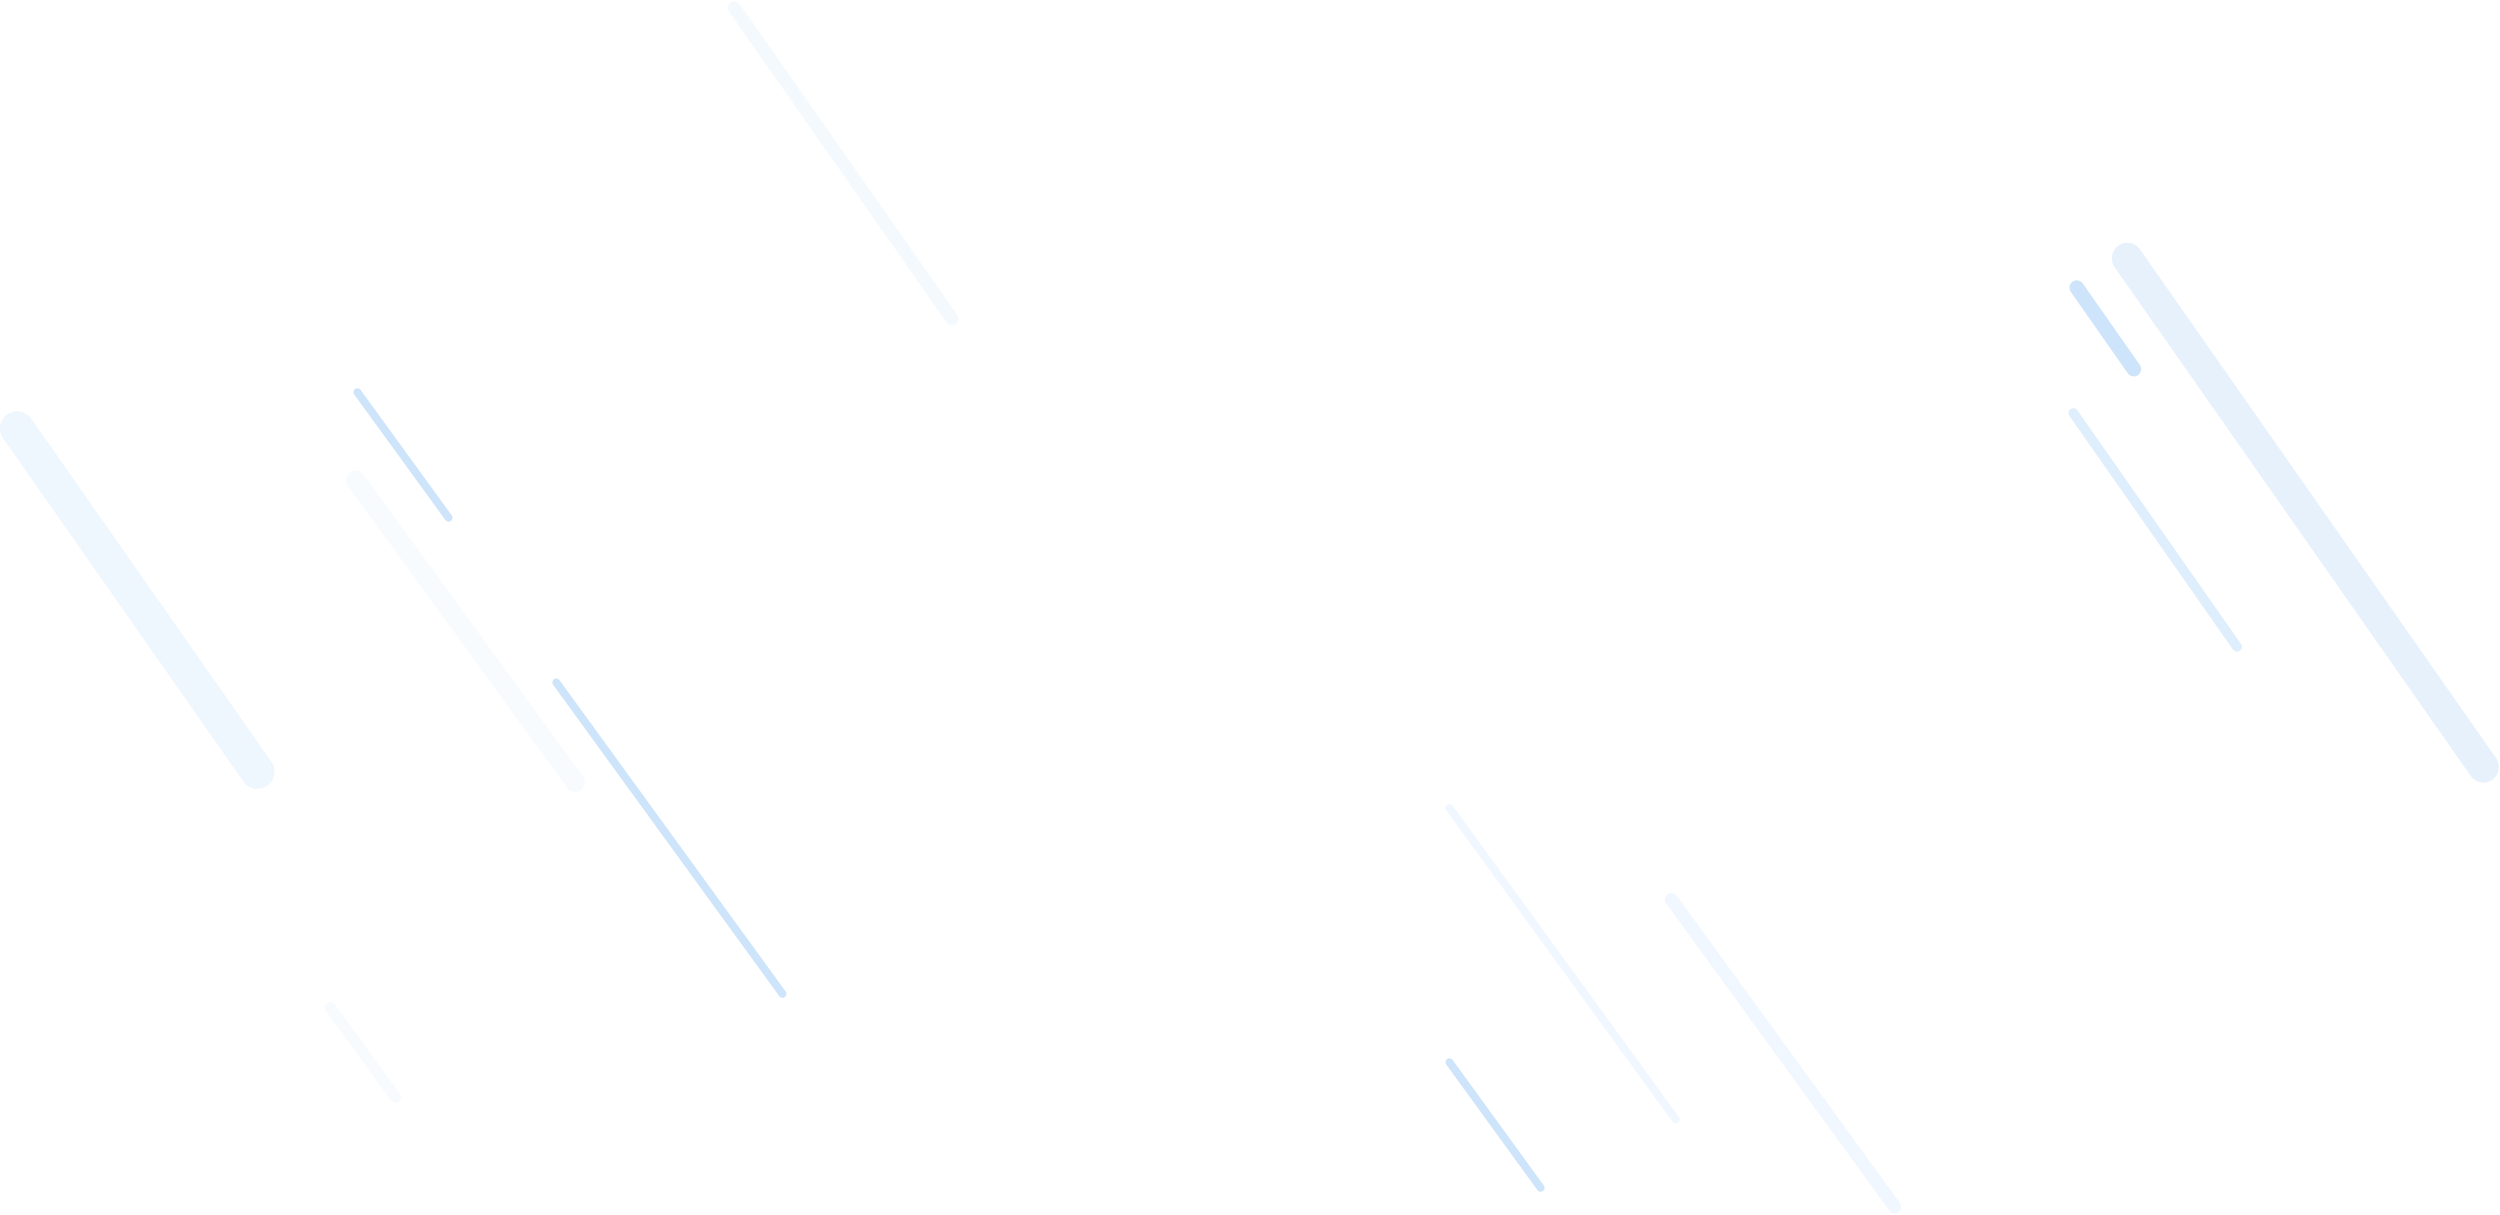 <?xml version="1.0" encoding="UTF-8"?>
<svg width="1494px" height="726px" viewBox="0 0 1494 726" version="1.1" xmlns="http://www.w3.org/2000/svg" xmlns:xlink="http://www.w3.org/1999/xlink">
    <!-- Generator: Sketch 53.2 (72643) - https://sketchapp.com -->
    <title>Strip-Patterns 01@1,5x</title>
    <desc>Created with Sketch.</desc>
    <g id="Page-1" stroke="none" stroke-width="1" fill="none" fill-rule="evenodd" opacity="0.192">
        <g id="Strip-Patterns" transform="translate(-4, -183)" fill="#0074E4">
            <path d="M507.844,163.208 L507.844,163.208 C509.996,163.209 511.741,164.953 511.741,167.105 L511.77,394.099 C511.77,396.25 510.026,397.995 507.874,397.995 C507.874,397.995 507.874,397.995 507.873,397.995 L507.873,397.995 C505.721,397.995 503.977,396.25 503.976,394.098 L503.948,167.104 C503.948,164.953 505.691,163.209 507.843,163.208 C507.843,163.208 507.844,163.208 507.844,163.208 Z" id="Rectangle-7" opacity="0.223" transform="translate(507.859, 280.602) scale(-1, 1) rotate(35) translate(-507.859, -280.602) "></path>
            <path d="M1291.926,411.509 L1291.926,411.509 C1293.54,411.509 1294.849,412.818 1294.849,414.432 L1294.871,584.92 C1294.871,586.534 1293.563,587.842 1291.949,587.842 C1291.949,587.842 1291.949,587.842 1291.949,587.842 L1291.949,587.842 C1290.334,587.842 1289.026,586.534 1289.026,584.92 L1289.004,414.431 C1289.004,412.817 1290.312,411.509 1291.926,411.509 C1291.926,411.509 1291.926,411.509 1291.926,411.509 Z" id="Rectangle-7-Copy-11" opacity="0.654" transform="translate(1291.937, 499.676) scale(-1, 1) rotate(35) translate(-1291.937, -499.676) "></path>
            <path d="M1262.123,345.152 L1262.123,345.152 C1264.544,345.152 1266.507,347.115 1266.507,349.536 L1266.514,408.964 C1266.515,411.384 1264.553,413.347 1262.132,413.347 C1262.132,413.347 1262.132,413.347 1262.131,413.347 L1262.131,413.347 C1259.71,413.347 1257.748,411.384 1257.747,408.963 L1257.74,349.535 C1257.739,347.114 1259.701,345.152 1262.122,345.152 C1262.122,345.152 1262.122,345.152 1262.123,345.152 Z" id="Rectangle-7-Copy-13" transform="translate(1262.127, 379.249) scale(-1, 1) rotate(35) translate(-1262.127, -379.249) "></path>
            <path d="M86.018,406.184 L86.018,406.184 C91.668,406.185 96.247,410.765 96.248,416.414 L96.28,666.79 C96.28,672.438 91.703,677.016 86.055,677.017 C86.054,677.017 86.053,677.017 86.053,677.017 L86.053,677.017 C80.403,677.016 75.824,672.437 75.823,666.787 L75.791,416.411 C75.791,410.764 80.368,406.185 86.016,406.184 C86.017,406.184 86.018,406.184 86.018,406.184 Z" id="Rectangle-7-Copy-8" opacity="0.355" transform="translate(86.035, 541.601) scale(-1, 1) rotate(35) translate(-86.035, -541.601) "></path>
            <path d="M1381.653,294.529 L1381.653,294.529 C1386.764,294.53 1390.907,298.673 1390.908,303.785 L1390.955,674.963 C1390.955,680.073 1386.814,684.216 1381.704,684.216 C1381.703,684.216 1381.702,684.216 1381.702,684.216 L1381.702,684.216 C1376.59,684.216 1372.447,680.072 1372.446,674.961 L1372.399,303.782 C1372.399,298.673 1376.541,294.53 1381.65,294.529 C1381.651,294.529 1381.652,294.529 1381.653,294.529 Z" id="Rectangle-7-Copy-10" opacity="0.506" transform="translate(1381.677, 489.373) scale(-1, 1) rotate(35) translate(-1381.677, -489.373) "></path>
            <path d="M937.783,641.503 L937.783,641.503 C939.086,641.504 940.143,642.561 940.144,643.865 L940.173,873.928 C940.173,875.232 939.117,876.289 937.813,876.289 C937.813,876.289 937.813,876.289 937.812,876.289 L937.812,876.289 C936.509,876.289 935.452,875.232 935.451,873.928 L935.422,643.864 C935.422,642.56 936.478,641.504 937.782,641.503 C937.782,641.503 937.782,641.503 937.783,641.503 Z" id="Rectangle-7-Copy-4" opacity="0.313" transform="translate(937.798, 758.896) scale(-1, 1) rotate(36) translate(-937.798, -758.896) "></path>
            <path d="M897.428,806.607 L897.428,806.607 C898.732,806.607 899.789,807.664 899.789,808.968 L899.801,901.668 C899.801,902.971 898.745,904.028 897.441,904.028 C897.441,904.028 897.441,904.028 897.44,904.028 L897.44,904.028 C896.137,904.028 895.08,902.971 895.079,901.667 L895.068,808.967 C895.067,807.664 896.124,806.607 897.427,806.607 C897.428,806.607 897.428,806.607 897.428,806.607 Z" id="Rectangle-7-Copy-9" transform="translate(897.434, 855.318) scale(-1, 1) rotate(36) translate(-897.434, -855.318) "></path>
            <path d="M244.819,406.168 L244.819,406.168 C246.123,406.168 247.18,407.225 247.18,408.529 L247.192,501.229 C247.192,502.532 246.136,503.589 244.832,503.589 C244.832,503.589 244.832,503.589 244.832,503.589 L244.832,503.589 C243.528,503.589 242.471,502.532 242.471,501.228 L242.459,408.528 C242.459,407.225 243.515,406.168 244.819,406.168 C244.819,406.168 244.819,406.168 244.819,406.168 Z" id="Rectangle-7-Copy-15" transform="translate(244.826, 454.879) scale(-1, 1) rotate(36) translate(-244.826, -454.879) "></path>
            <path d="M220.921,775.405 L220.921,775.405 C222.764,775.405 224.257,776.899 224.258,778.741 L224.266,845.135 C224.266,846.977 222.773,848.47 220.931,848.471 C220.931,848.471 220.93,848.471 220.93,848.471 L220.93,848.471 C219.087,848.47 217.593,846.977 217.593,845.134 L217.585,778.741 C217.585,776.898 219.078,775.405 220.92,775.405 C220.92,775.405 220.92,775.405 220.921,775.405 Z" id="Rectangle-7-Copy-14" opacity="0.169" transform="translate(220.925, 811.938) scale(-1, 1) rotate(36) translate(-220.925, -811.938) "></path>
            <path d="M1069.547,695.019 L1069.547,695.019 C1071.699,695.019 1073.443,696.764 1073.444,698.916 L1073.473,925.908 C1073.473,928.06 1071.729,929.804 1069.578,929.804 C1069.577,929.804 1069.577,929.804 1069.577,929.804 L1069.577,929.804 C1067.424,929.804 1065.68,928.059 1065.679,925.907 L1065.651,698.915 C1065.65,696.763 1067.394,695.019 1069.546,695.019 C1069.546,695.019 1069.546,695.019 1069.547,695.019 Z" id="Rectangle-7-Copy-5" opacity="0.313" transform="translate(1069.562, 812.411) scale(-1, 1) rotate(36) translate(-1069.562, -812.411) "></path>
            <path d="M404.007,566.482 L404.007,566.482 C405.311,566.482 406.368,567.539 406.368,568.843 L406.398,798.907 C406.398,800.211 405.341,801.267 404.038,801.268 C404.037,801.268 404.037,801.268 404.037,801.268 L404.037,801.268 C402.733,801.267 401.676,800.21 401.676,798.906 L401.647,568.843 C401.646,567.539 402.703,566.482 404.006,566.482 C404.007,566.482 404.007,566.482 404.007,566.482 Z" id="Rectangle-7-Copy-6" transform="translate(404.022, 683.875) scale(-1, 1) rotate(36) translate(-404.022, -683.875) "></path>
            <path d="M282.148,442.845 L282.148,442.845 C285.376,442.845 287.993,445.462 287.993,448.691 L288.022,671.786 C288.022,675.014 285.407,677.63 282.179,677.631 C282.179,677.631 282.178,677.631 282.178,677.631 L282.178,677.631 C278.95,677.63 276.333,675.013 276.332,671.785 L276.304,448.689 C276.303,445.462 278.919,442.845 282.146,442.845 C282.147,442.845 282.147,442.845 282.148,442.845 Z" id="Rectangle-7-Copy-7" opacity="0.144" transform="translate(282.163, 560.238) scale(-1, 1) rotate(36) translate(-282.163, -560.238) "></path>
        </g>
    </g>
</svg>